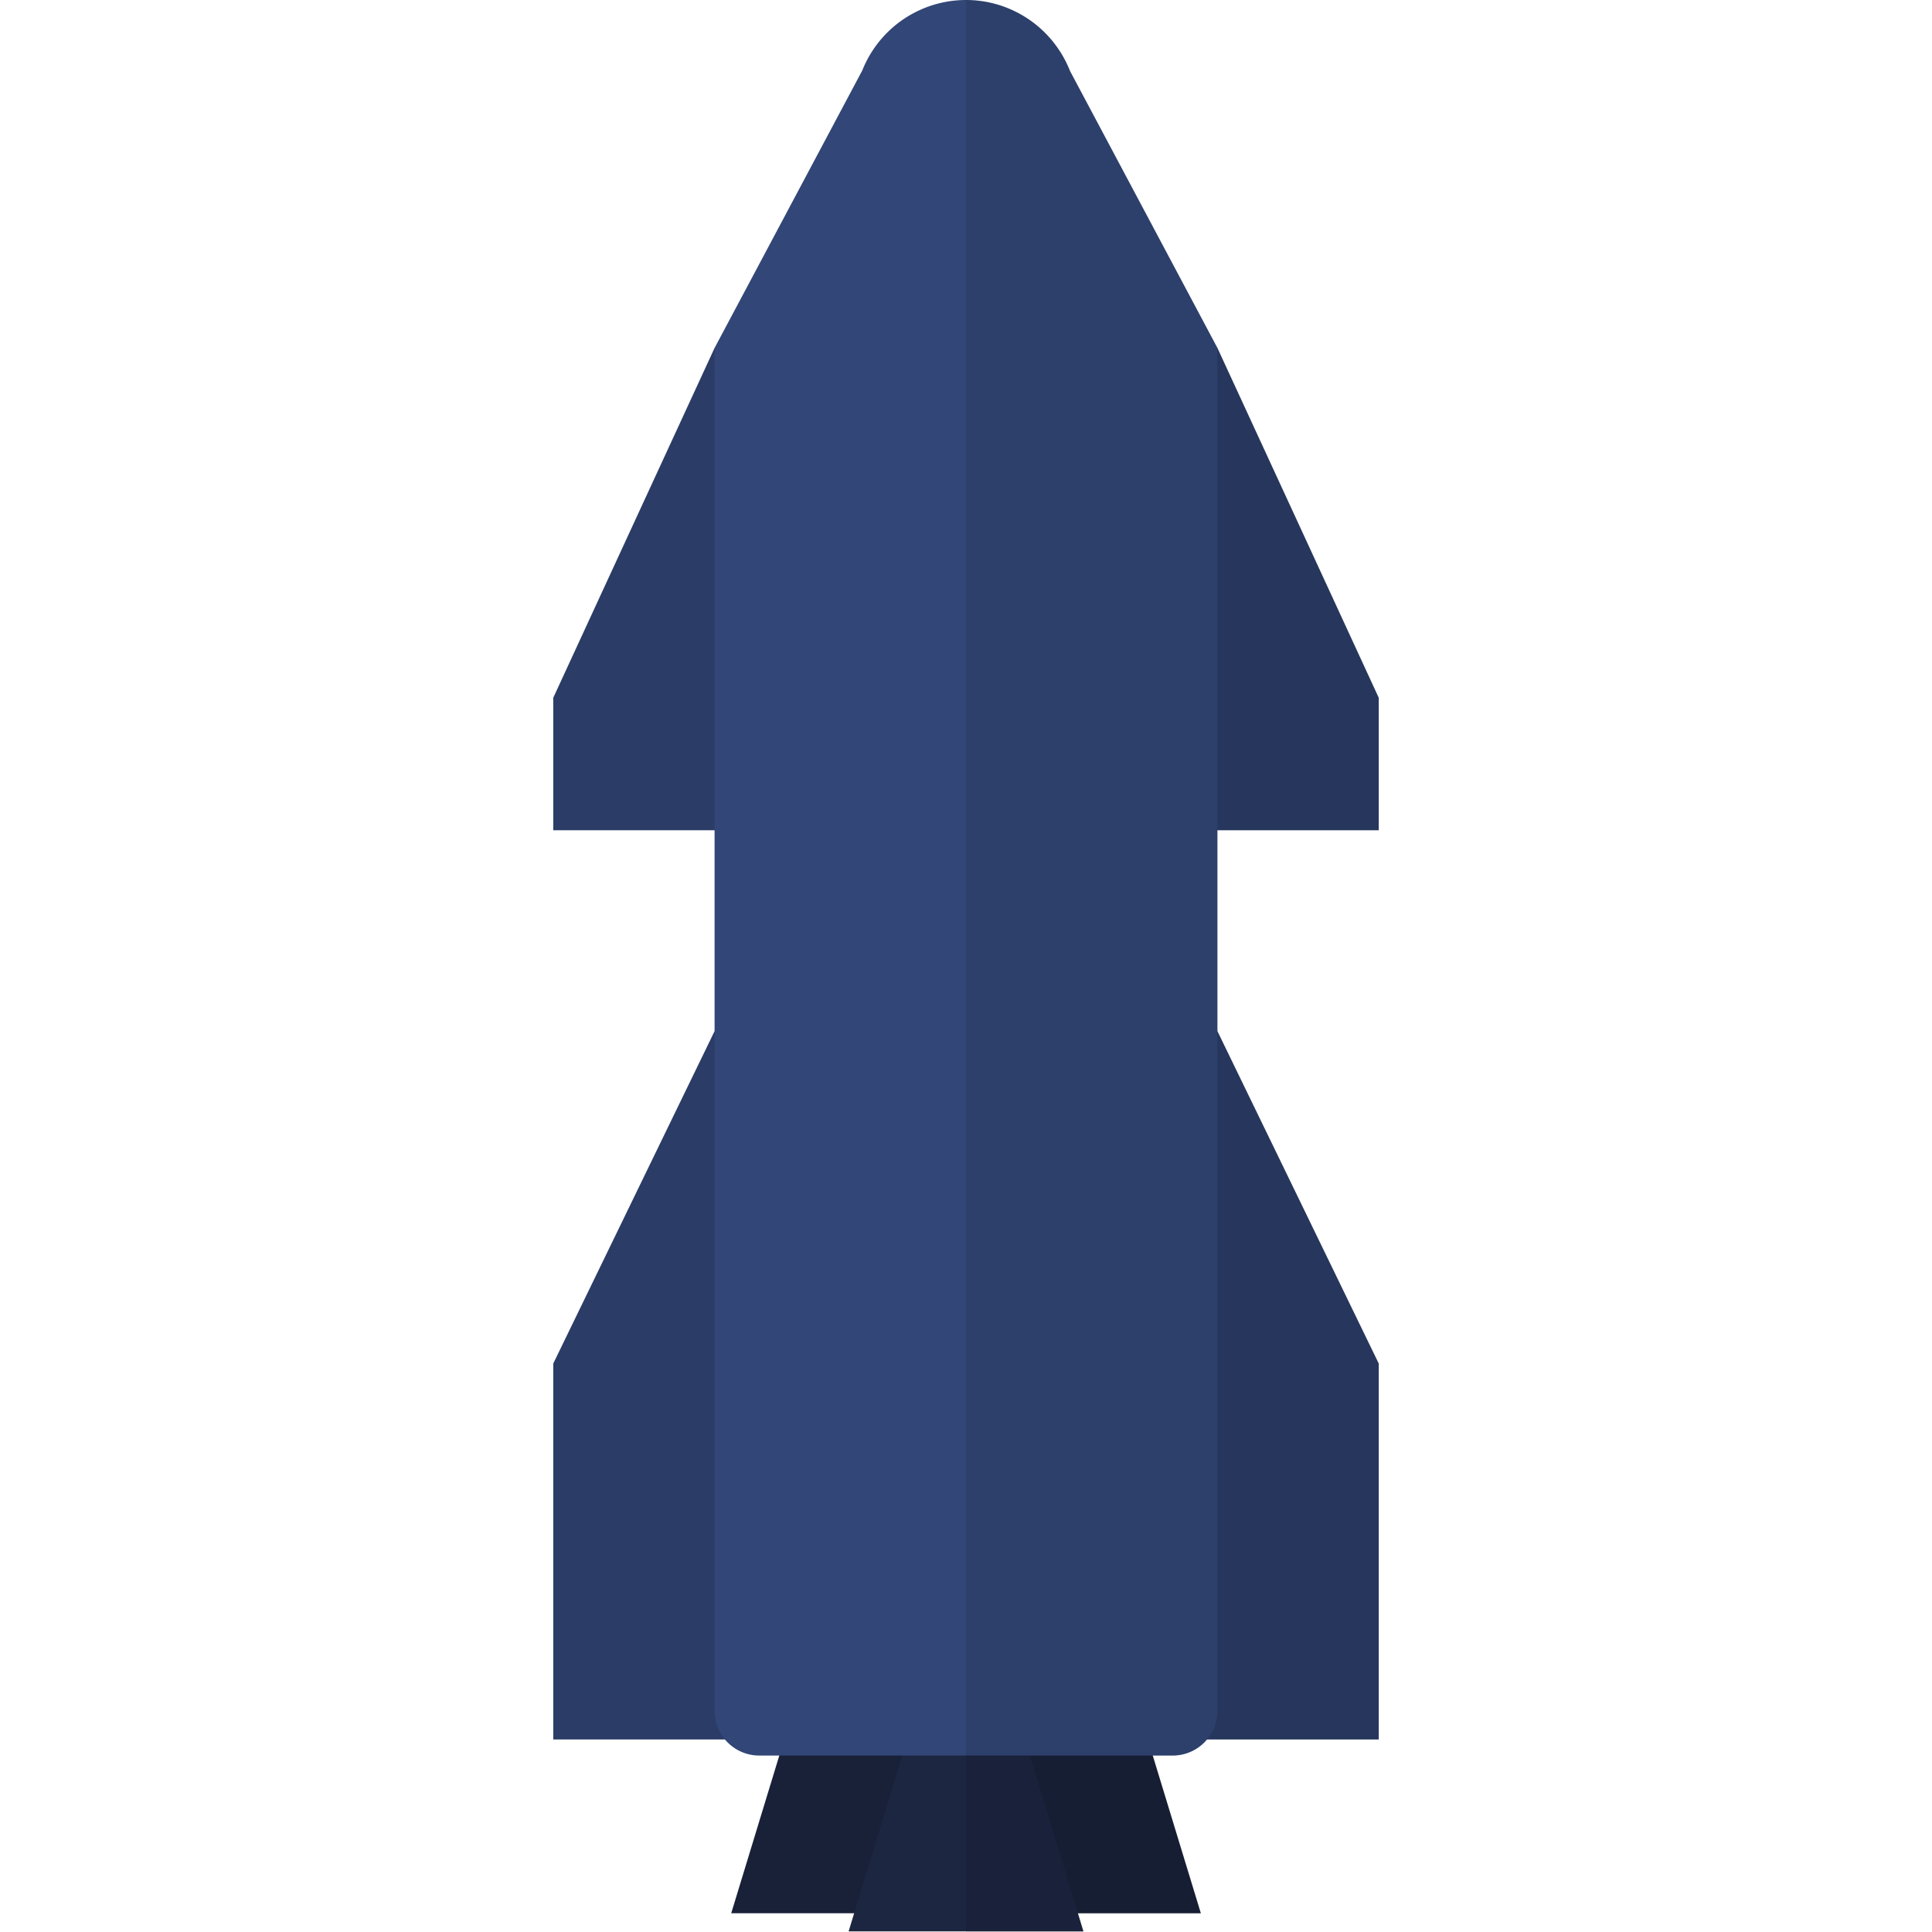 <?xml version="1.0" encoding="UTF-8" standalone="no"?>
<!-- Created with Inkscape (http://www.inkscape.org/) -->

<svg
   width="300"
   height="300"
   viewBox="0 0 79.375 79.375"
   version="1.1"
   id="svg1"
   inkscape:version="1.3.2 (091e20e, 2023-11-25, custom)"
   sodipodi:docname="star-ship.svg"
   xmlns:inkscape="http://www.inkscape.org/namespaces/inkscape"
   xmlns:sodipodi="http://sodipodi.sourceforge.net/DTD/sodipodi-0.dtd"
   xmlns="http://www.w3.org/2000/svg"
   xmlns:svg="http://www.w3.org/2000/svg">
  <sodipodi:namedview
     id="namedview1"
     pagecolor="#000000"
     bordercolor="#000000"
     borderopacity="0.25"
     inkscape:showpageshadow="2"
     inkscape:pageopacity="0.0"
     inkscape:pagecheckerboard="0"
     inkscape:deskcolor="#d1d1d1"
     inkscape:document-units="mm"
     inkscape:zoom="1.0847363"
     inkscape:cx="143.35281"
     inkscape:cy="63.148987"
     inkscape:window-width="2560"
     inkscape:window-height="1057"
     inkscape:window-x="-8"
     inkscape:window-y="-8"
     inkscape:window-maximized="1"
     inkscape:current-layer="layer1" />
  <defs
     id="defs1" />
  <g
     inkscape:label="Camada 1"
     inkscape:groupmode="layer"
     id="layer1">
    <g
       id="g15"
       inkscape:label="propulsores"
       transform="matrix(1.186,0,0,1.186,-7.379,-5.111)">
      <path
         sodipodi:type="star"
         style="fill:#182138;fill-opacity:1;stroke-width:0.079"
         id="path14"
         inkscape:flatsided="true"
         sodipodi:sides="3"
         sodipodi:cx="33.244335"
         sodipodi:cy="66.143723"
         sodipodi:r1="5.6173701"
         sodipodi:r2="2.8086851"
         sodipodi:arg1="-1.5707963"
         sodipodi:arg2="-0.52359878"
         inkscape:rounded="0"
         inkscape:randomized="0"
         d="m 33.244,60.526 4.865,8.426 -9.73,-1e-6 z"
         inkscape:transform-center-y="-2.2235933"
         transform="matrix(0.836,0,0,1.583,7.827,-38.565)" />
      <path
         sodipodi:type="star"
         style="fill:#182138;fill-opacity:1;stroke-width:0.079"
         id="path15"
         inkscape:flatsided="true"
         sodipodi:sides="3"
         sodipodi:cx="33.244335"
         sodipodi:cy="66.143723"
         sodipodi:r1="5.6173701"
         sodipodi:r2="2.8086851"
         sodipodi:arg1="-1.5707963"
         sodipodi:arg2="-0.52359878"
         inkscape:rounded="0"
         inkscape:randomized="0"
         d="m 33.244,60.526 4.865,8.426 -9.73,-1e-6 z"
         inkscape:transform-center-y="-2.2235933"
         transform="matrix(0.836,0,0,1.583,15.961,-38.565)"
         inkscape:label="path15" />
      <path
         sodipodi:type="star"
         style="fill:#1c2640;fill-opacity:1;stroke-width:0.079"
         id="path13"
         inkscape:flatsided="true"
         sodipodi:sides="3"
         sodipodi:cx="33.244335"
         sodipodi:cy="66.143723"
         sodipodi:r1="5.6173701"
         sodipodi:r2="2.8086851"
         sodipodi:arg1="-1.5707963"
         sodipodi:arg2="-0.52359878"
         inkscape:rounded="0"
         inkscape:randomized="0"
         d="m 33.244,60.526 4.865,8.426 -9.73,-1e-6 z"
         inkscape:transform-center-y="-2.2235933"
         transform="matrix(0.836,0,0,1.583,11.894,-37.937)" />
    </g>
    <path
       id="rect12"
       style="fill:#2b3c66;fill-opacity:1;stroke-width:0.094"
       d="M 29.358,42.365 22.73,56.021 V 71.464 H 56.645 V 56.021 L 50.017,42.365 43.389,56.021 H 35.986 Z"
       inkscape:label="assas-baixo" />
    <path
       id="rect13"
       style="fill:#2b3c66;fill-opacity:1;stroke-width:0.094"
       d="M 29.358,14.296 22.73,28.668 V 34.11 H 56.645 V 28.668 L 50.017,14.296 43.389,28.668 H 35.986 Z"
       inkscape:label="assas-cima" />
    <path
       id="rect1"
       style="fill:#324677;fill-opacity:1;stroke-width:0.101"
       d="M 39.688,5.9296776e-7 A 4.592,4.592 0 0 0 35.903,1.999 4.592,4.592 0 0 0 35.427,2.893 L 29.358,14.296 v 1.841 0.357 53.791 c 0,1.02 0.821,1.841 1.841,1.841 h 16.977 c 1.02,0 1.841,-0.821 1.841,-1.841 v -53.791 -0.357 -1.841 L 43.963,2.921 A 4.592,4.592 0 0 0 43.464,1.985 4.592,4.592 0 0 0 39.688,5.9296776e-7 Z M 35.208,3.636 a 4.592,4.592 0 0 0 -0.036,0.186 4.592,4.592 0 0 1 0.036,-0.186 z m 8.965,0.012 a 4.592,4.592 0 0 1 0.036,0.191 4.592,4.592 0 0 0 -0.036,-0.191 z m -8.998,1.746 a 4.592,4.592 0 0 0 0.05,0.227 4.592,4.592 0 0 1 -0.05,-0.227 z m 9.026,0 a 4.592,4.592 0 0 1 -0.05,0.227 4.592,4.592 0 0 0 0.05,-0.227 z m -8.797,0.819 a 4.592,4.592 0 0 0 0.073,0.195 4.592,4.592 0 0 1 -0.073,-0.195 z m 8.569,0 a 4.592,4.592 0 0 1 -0.073,0.195 4.592,4.592 0 0 0 0.073,-0.195 z M 35.853,7.113 a 4.592,4.592 0 0 0 0.09,0.12 4.592,4.592 0 0 1 -0.09,-0.12 z m 7.669,0 a 4.592,4.592 0 0 1 -0.09,0.12 4.592,4.592 0 0 0 0.09,-0.12 z m -7.154,0.637 a 4.592,4.592 0 0 0 0.162,0.162 4.592,4.592 0 0 1 -0.162,-0.162 z m 6.64,0 a 4.592,4.592 0 0 1 -0.162,0.162 4.592,4.592 0 0 0 0.162,-0.162 z m -5.961,0.586 a 4.592,4.592 0 0 0 0.12,0.09 4.592,4.592 0 0 1 -0.12,-0.09 z m 5.282,0 a 4.592,4.592 0 0 1 -0.12,0.09 4.592,4.592 0 0 0 0.12,-0.09 z M 37.872,8.804 a 4.592,4.592 0 0 0 0.195,0.073 4.592,4.592 0 0 1 -0.195,-0.073 z m 3.631,0 a 4.592,4.592 0 0 1 -0.195,0.073 4.592,4.592 0 0 0 0.195,-0.073 z m -2.844,0.252 a 4.592,4.592 0 0 0 0.227,0.05 4.592,4.592 0 0 1 -0.227,-0.05 z m 2.057,0 a 4.592,4.592 0 0 1 -0.227,0.05 4.592,4.592 0 0 0 0.227,-0.05 z"
       inkscape:label="corpo" />
    <path
       id="path50"
       style="fill:#000000;fill-opacity:0.1;stroke-width:0.094"
       d="m 39.688,0 v 28.668 5.442 21.911 7.531 7.911 0.662 6.505 0.745 h 4.823 l -0.227,-0.745 h 5.05 l -1.983,-6.505 h 0.825 c 0.568,0 1.068,-0.26 1.405,-0.662 h 7.064 V 56.021 L 50.017,42.365 V 34.11 h 6.628 V 28.668 L 50.017,14.296 43.963,2.921 A 4.592,4.592 0 0 0 43.464,1.985 4.592,4.592 0 0 0 39.688,0 Z"
       inkscape:label="sombra" />
  </g>
</svg>
